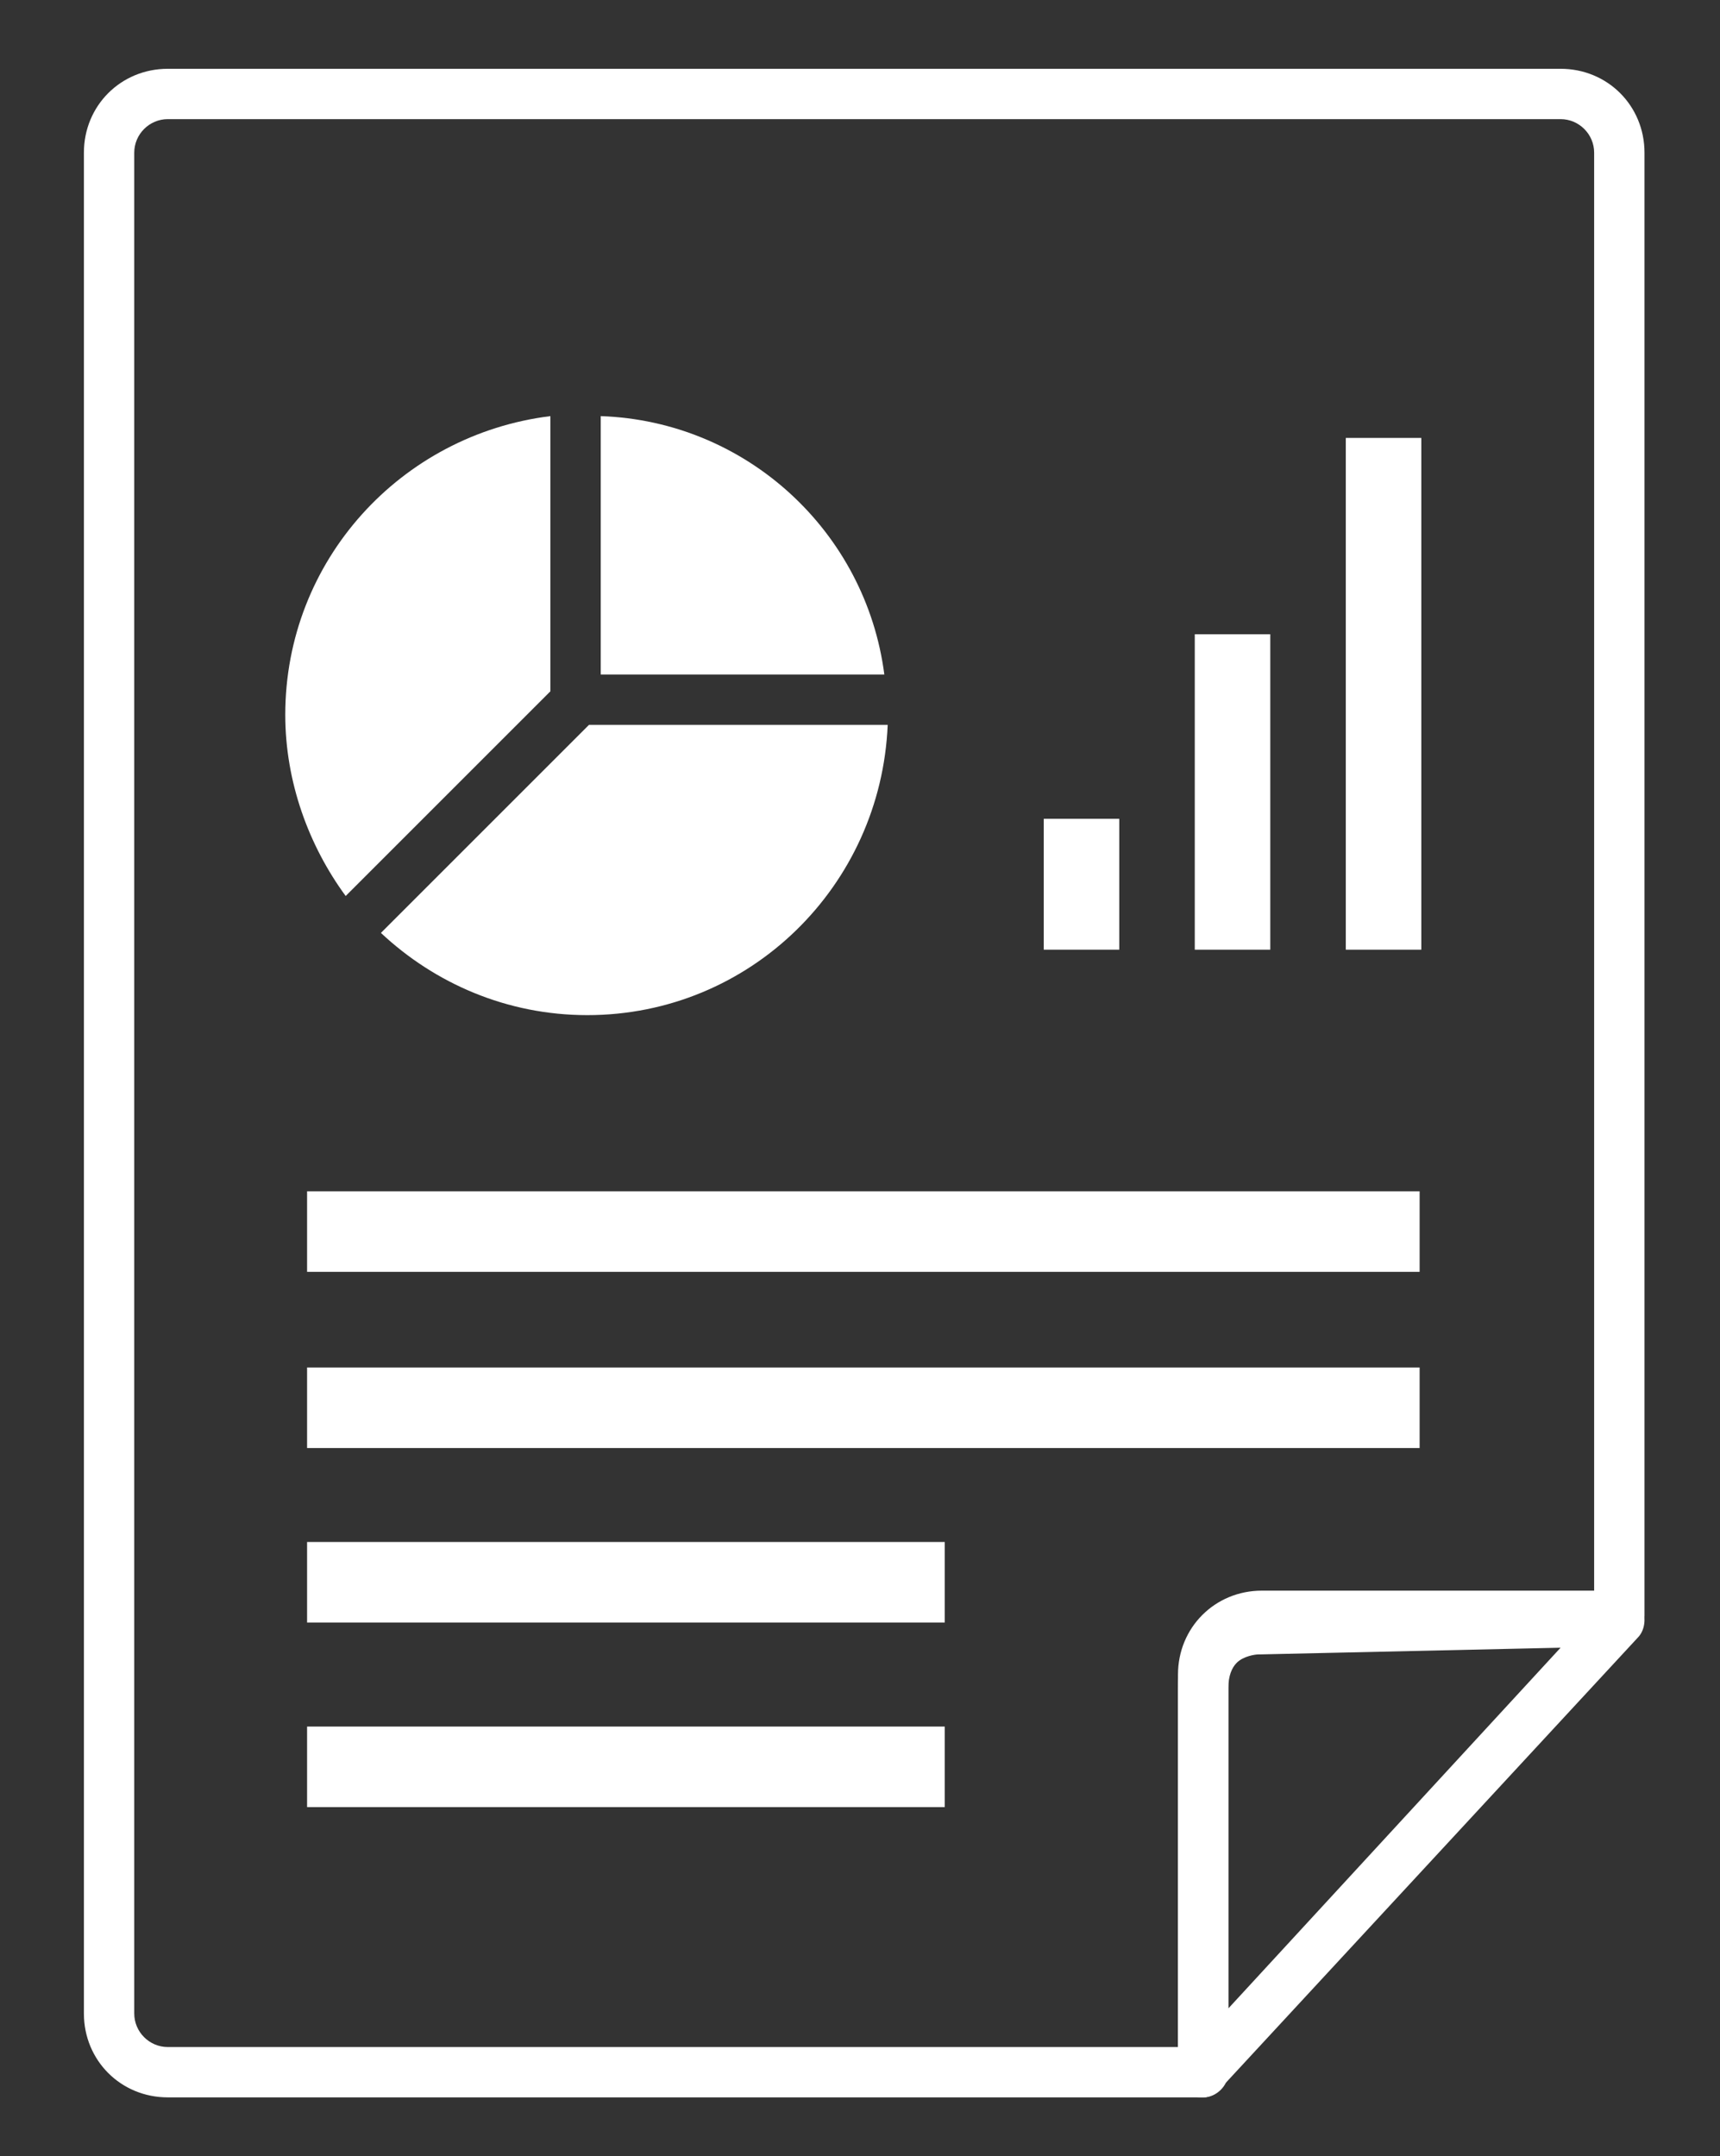 <svg version="1.1" id="Capa_1" xmlns="http://www.w3.org/2000/svg" x="0" y="0" viewBox="0 0 102.5 128.5" xml:space="preserve"><rect x="0" y="0" width="102.5" height="128.5" fill="#333333" stroke="none"/><style>.st0{fill:#fff}</style><g id="XMLID_5_"><path id="XMLID_83_" class="st0" d="M71.7 125H10c-2.8 0-5-2.2-5-5V9.1c0-2.8 2.2-5 5-5h83c2.8 0 5 2.2 5 5v87.2c0 .8-.7 1.5-1.5 1.5H75.2c-1.1 0-2 .9-2 2v23.7c0 .8-.7 1.5-1.5 1.5zM10 7.1c-1.1 0-2 .9-2 2V120c0 1.1.9 2 2 2h60.2V99.8c0-2.8 2.2-5 5-5H95V9.1c0-1.1-.9-2-2-2H10z"/></g><g id="XMLID_2_"><path id="XMLID_80_" class="st0" d="M71.7 125c-.2 0-.4 0-.5-.1-.6-.2-1-.8-1-1.4v-22.9c0-1.9.8-3.1 1.4-3.7 1.3-1.3 3.1-1.3 3.5-1.3l21.4-.5c.6 0 1.2.3 1.4.9.2.5.1 1.2-.3 1.6l-24.8 26.8c-.3.4-.7.6-1.1.6zM75 98.6c-.2 0-.9.1-1.3.5-.3.3-.5.8-.5 1.5v19.1L93 98.2l-17.9.4H75z"/></g><g id="XMLID_4_"><path class="st0" d="M35.1 43.2L22.7 55.6c3.2 3 7.5 4.9 12.3 4.9 9.7 0 17.5-7.7 17.9-17.3H35.1z" id="XMLID_6_"/><path class="st0" d="M35.8 40.2h16.9c-1.1-8.5-8.2-15.1-16.9-15.4v15.4z" id="XMLID_8_"/><path class="st0" d="M32.8 41.2V24.8C23.9 25.9 17 33.4 17 42.6c0 4 1.4 7.8 3.6 10.8l12.2-12.2z" id="XMLID_9_"/></g><path class="st0" d="M18.3 71h66.3v4.8H18.3z" id="XMLID_10_"/><path class="st0" d="M18.3 81.5h66.3v4.8H18.3z" id="XMLID_11_"/><path class="st0" d="M18.3 91.9h38v4.8h-38z" id="XMLID_12_"/><path class="st0" d="M18.3 102.9h38v4.8h-38z" id="XMLID_15_"/><path class="st0" d="M80.2 26.1h4.5v30.5h-4.5z" id="XMLID_7_"/><path class="st0" d="M71.2 37.8h4.5v18.8h-4.5z" id="XMLID_13_"/><path class="st0" d="M62.2 48.8h4.5v7.8h-4.5z" id="XMLID_14_"/></svg>